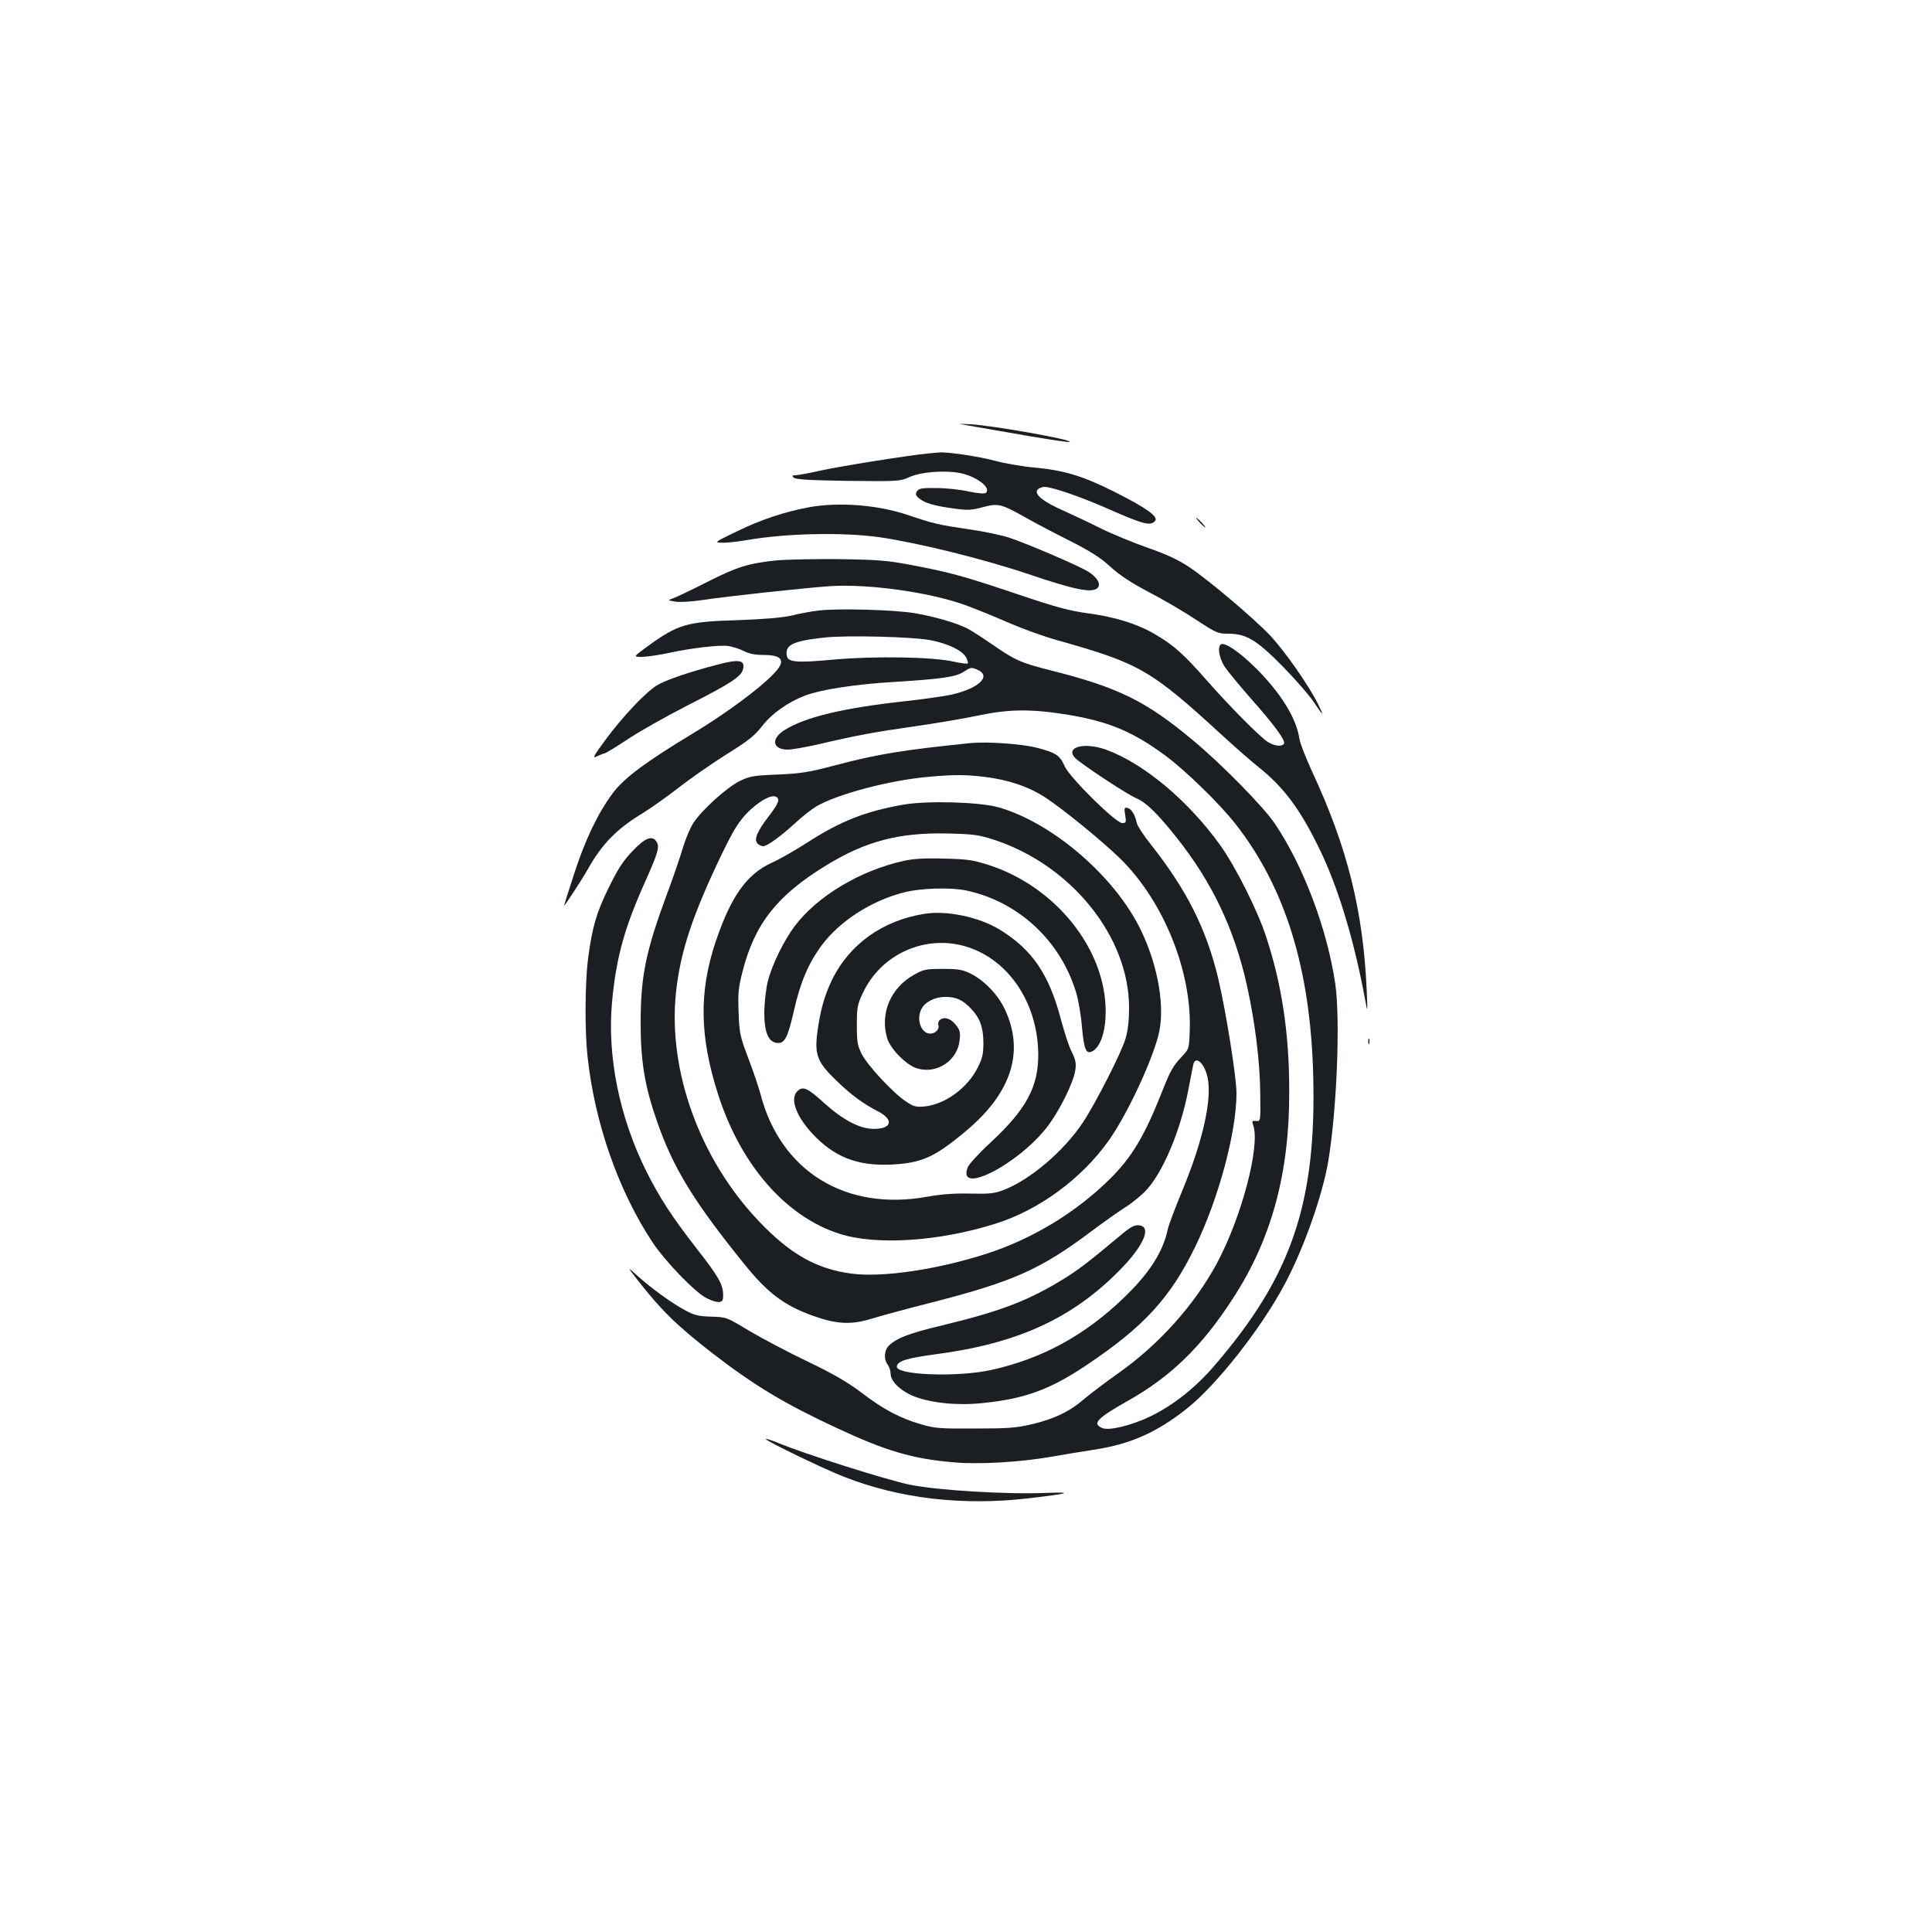 <?xml version="1.0" standalone="no"?>
<!DOCTYPE svg PUBLIC "-//W3C//DTD SVG 20010904//EN"
 "http://www.w3.org/TR/2001/REC-SVG-20010904/DTD/svg10.dtd">
<svg version="1.0" xmlns="http://www.w3.org/2000/svg"
 width="1000pt" height="1000pt" viewBox="0 0 1000 1000"
 preserveAspectRatio="xMidYMid meet">
<g transform="translate(0,1000) scale(0.1,-0.1)"
fill="#1b1f23" stroke="none">
<path d="M4975 7804 c17 -3 104 -18 195 -34 230 -41 362 -61 367 -57 11 12
-396 84 -512 91 -44 2 -66 3 -50 0z"/>
<path d="M4805 7653 c-97 -9 -450 -65 -554 -88 -63 -14 -123 -25 -135 -25 -16
0 -17 -3 -8 -12 10 -10 84 -14 281 -17 260 -3 270 -2 317 19 60 28 186 37 266
21 84 -18 158 -75 132 -101 -7 -7 -35 -5 -90 6 -43 10 -119 18 -168 18 -75 1
-90 -2 -100 -17 -9 -15 -7 -22 12 -37 30 -24 75 -38 179 -52 71 -10 90 -9 147
6 81 22 96 19 216 -48 52 -30 159 -86 237 -125 108 -55 159 -87 211 -135 47
-43 106 -82 197 -130 72 -37 181 -101 243 -142 107 -70 115 -74 170 -74 93 0
147 -33 284 -172 64 -66 133 -145 154 -176 55 -82 60 -85 26 -16 -50 100 -171
272 -246 353 -91 95 -318 287 -421 356 -57 38 -118 66 -215 100 -74 26 -182
70 -240 99 -58 29 -145 70 -194 92 -105 46 -155 86 -136 109 7 8 23 15 36 15
38 0 181 -49 314 -107 197 -87 235 -98 259 -69 18 22 -45 67 -210 150 -166 83
-258 111 -414 126 -60 5 -153 21 -205 35 -85 23 -250 47 -290 43 -8 -1 -33 -3
-55 -5z"/>
<path d="M4190 7375 c-129 -24 -250 -64 -375 -125 -120 -58 -120 -58 -75 -59
25 -1 83 6 129 14 202 35 496 41 686 14 203 -30 538 -113 769 -191 243 -82
329 -99 357 -71 20 20 -4 58 -53 87 -53 31 -309 141 -401 172 -38 13 -132 33
-210 44 -162 24 -184 29 -323 76 -153 51 -352 66 -504 39z"/>
<path d="M6210 7295 c13 -14 26 -25 28 -25 3 0 -5 11 -18 25 -13 14 -26 25
-28 25 -3 0 5 -11 18 -25z"/>
<path d="M4015 7099 c-141 -15 -200 -33 -354 -111 -79 -40 -158 -78 -175 -84
-31 -11 -31 -11 9 -18 22 -4 85 0 140 8 130 20 532 63 660 72 203 13 522 -32
707 -100 51 -19 150 -59 220 -90 70 -30 184 -72 255 -91 425 -120 479 -151
859 -500 60 -55 141 -126 180 -157 129 -103 214 -217 314 -423 96 -197 179
-471 236 -780 13 -70 13 -70 8 50 -18 409 -100 740 -282 1130 -33 72 -64 150
-67 175 -17 106 -96 233 -225 362 -84 83 -160 135 -180 123 -20 -12 -10 -71
19 -116 16 -24 77 -98 135 -164 121 -136 181 -218 172 -234 -11 -17 -48 -13
-83 8 -40 25 -197 183 -320 323 -114 130 -167 177 -256 230 -94 57 -212 94
-352 113 -98 13 -166 31 -370 100 -277 93 -345 112 -550 151 -123 23 -169 27
-375 30 -129 1 -275 -2 -325 -7z"/>
<path d="M4238 6840 c-37 -4 -100 -16 -140 -26 -50 -11 -140 -19 -283 -24
-261 -8 -306 -21 -464 -136 -74 -54 -74 -54 -29 -54 24 0 84 9 133 19 128 28
272 44 317 37 22 -4 57 -15 79 -26 26 -14 58 -20 102 -20 77 0 104 -19 83 -58
-33 -61 -238 -220 -446 -346 -245 -148 -358 -231 -418 -311 -77 -103 -144
-243 -201 -420 -28 -86 -51 -159 -51 -162 0 -7 92 134 125 192 72 128 148 205
280 285 44 27 130 88 190 135 61 47 171 124 246 171 111 69 145 96 183 145 51
66 136 126 224 159 82 31 263 59 456 70 254 16 324 26 366 54 33 22 39 23 68
10 76 -32 11 -96 -131 -129 -35 -8 -146 -24 -248 -35 -315 -35 -509 -81 -617
-148 -74 -46 -64 -102 17 -102 20 0 86 12 146 25 209 49 301 66 506 95 113 16
264 42 335 57 158 33 271 34 459 4 214 -36 336 -86 507 -212 105 -78 281 -249
363 -354 257 -328 387 -747 402 -1295 18 -666 -111 -1046 -515 -1513 -97 -112
-209 -200 -325 -257 -102 -49 -218 -77 -253 -61 -52 23 -26 50 135 141 222
125 383 282 543 530 200 307 293 650 291 1075 0 296 -38 548 -119 795 -45 138
-158 363 -238 475 -165 230 -394 422 -589 494 -124 45 -228 9 -150 -53 71 -55
259 -178 303 -197 53 -23 108 -76 210 -204 184 -232 298 -471 364 -765 42
-190 67 -392 69 -555 2 -150 2 -150 -22 -147 -20 2 -22 -1 -15 -20 39 -106
-59 -478 -188 -718 -117 -216 -299 -419 -510 -568 -64 -45 -143 -105 -175
-132 -76 -66 -157 -105 -273 -132 -80 -19 -126 -22 -295 -22 -179 -1 -208 1
-278 22 -107 31 -195 77 -307 163 -70 53 -143 96 -278 161 -101 48 -237 120
-303 159 -119 72 -120 72 -198 74 -65 2 -87 7 -133 32 -71 38 -177 115 -247
178 -55 50 -55 50 -6 -14 128 -164 208 -242 396 -388 214 -165 371 -259 635
-382 261 -122 397 -162 611 -180 130 -12 345 1 505 29 62 11 160 27 218 36
188 28 327 89 483 213 155 123 385 416 506 643 99 185 196 460 226 637 45 270
63 737 36 921 -42 284 -167 613 -314 829 -59 87 -275 307 -422 429 -244 204
-387 274 -736 362 -155 39 -186 53 -301 133 -51 35 -111 74 -133 85 -59 29
-166 60 -269 78 -107 18 -402 26 -498 14z m581 -154 c93 -19 161 -53 181 -88
8 -15 12 -29 9 -32 -3 -3 -37 1 -75 10 -111 24 -407 29 -619 10 -195 -18 -238
-14 -243 22 -8 54 32 74 193 92 118 13 465 4 554 -14z"/>
<path d="M3710 6559 c-149 -39 -267 -80 -311 -107 -63 -41 -176 -161 -264
-280 -65 -88 -71 -100 -46 -87 17 8 34 15 39 15 5 0 59 33 120 73 61 41 200
119 309 175 223 113 280 150 289 188 12 48 -20 54 -136 23z"/>
<path d="M5025 6154 c-352 -36 -483 -57 -705 -116 -133 -35 -175 -42 -295 -47
-126 -5 -146 -9 -197 -34 -66 -33 -193 -147 -238 -215 -17 -25 -42 -85 -56
-132 -14 -47 -49 -150 -79 -230 -113 -304 -139 -433 -139 -675 0 -201 21 -327
86 -513 83 -238 190 -413 449 -733 123 -153 209 -217 361 -271 119 -42 194
-46 298 -14 47 15 189 53 315 85 417 107 559 170 816 362 67 50 151 110 188
133 37 24 85 64 108 90 87 98 174 309 213 511 12 61 23 120 26 133 10 51 57
12 74 -63 25 -111 -23 -328 -129 -584 -38 -92 -72 -182 -76 -201 -25 -120 -95
-230 -232 -361 -199 -191 -419 -311 -678 -369 -177 -40 -502 -28 -493 18 5 28
51 42 205 63 419 55 703 185 948 434 126 128 168 226 100 233 -24 2 -43 -8
-99 -55 -169 -142 -227 -186 -321 -241 -170 -101 -312 -153 -598 -222 -167
-40 -232 -64 -274 -103 -27 -24 -30 -72 -8 -101 8 -11 15 -32 15 -48 0 -39 56
-91 125 -117 91 -34 225 -47 353 -33 218 22 348 70 537 197 296 198 433 348
561 611 122 251 214 594 214 796 0 83 -55 427 -95 595 -61 255 -163 458 -349
693 -37 46 -69 96 -72 110 -8 42 -29 75 -48 78 -17 4 -18 -1 -12 -37 6 -38 5
-41 -16 -41 -34 1 -274 238 -298 295 -23 55 -46 70 -145 95 -77 20 -257 32
-340 24z m70 -175 c125 -15 230 -51 316 -107 94 -62 293 -224 387 -316 224
-219 372 -584 360 -891 -3 -92 -4 -95 -39 -132 -48 -51 -60 -72 -104 -183 -92
-232 -157 -341 -273 -455 -175 -172 -398 -307 -632 -383 -255 -83 -545 -126
-704 -104 -180 24 -317 101 -479 272 -306 322 -471 780 -428 1184 23 211 84
395 234 709 61 126 87 169 131 216 58 60 123 98 150 88 26 -10 18 -33 -35
-102 -60 -78 -77 -119 -59 -140 7 -8 21 -15 30 -15 21 0 91 51 173 126 32 30
78 65 102 80 110 64 378 135 579 153 135 12 191 12 291 0z"/>
<path d="M4675 5835 c-195 -34 -324 -85 -495 -195 -62 -40 -144 -87 -184 -105
-131 -59 -213 -175 -292 -410 -87 -260 -83 -491 13 -790 117 -365 350 -632
628 -721 190 -61 515 -40 807 52 226 71 447 233 587 431 92 129 220 401 257
545 36 139 0 356 -91 544 -133 276 -455 554 -735 635 -97 28 -371 36 -495 14z
m465 -180 c402 -129 704 -502 704 -870 0 -67 -6 -120 -18 -160 -21 -73 -156
-337 -221 -435 -99 -149 -276 -299 -412 -350 -47 -18 -74 -20 -172 -18 -81 2
-147 -3 -220 -16 -424 -77 -761 131 -865 532 -9 34 -37 117 -63 185 -43 114
-46 129 -50 237 -4 99 -1 128 21 214 63 245 179 392 431 546 205 126 378 171
625 166 135 -3 166 -7 240 -31z"/>
<path d="M4677 5544 c-226 -50 -446 -182 -564 -338 -56 -75 -117 -199 -139
-286 -9 -36 -17 -106 -18 -155 -1 -105 20 -158 65 -163 40 -5 56 25 88 165 33
148 76 248 144 340 93 125 256 230 422 273 91 24 248 28 330 10 267 -58 483
-259 564 -524 12 -38 26 -118 31 -179 11 -123 22 -148 58 -126 40 25 65 104
65 204 0 321 -257 644 -603 757 -84 27 -111 31 -235 34 -100 3 -160 -1 -208
-12z"/>
<path d="M4785 5270 c-217 -34 -390 -158 -480 -345 -38 -79 -59 -155 -74 -265
-16 -120 -1 -158 101 -256 71 -69 139 -119 210 -155 87 -44 75 -94 -23 -92
-70 1 -157 47 -251 132 -88 80 -111 90 -139 65 -42 -38 -11 -128 76 -222 112
-120 231 -167 404 -160 162 8 226 36 392 175 235 197 303 410 200 629 -35 75
-107 150 -178 185 -40 20 -63 24 -143 24 -88 0 -99 -2 -150 -31 -121 -68 -176
-200 -138 -328 17 -56 100 -140 155 -156 103 -31 210 41 220 147 5 42 1 53
-22 81 -27 33 -62 41 -82 21 -6 -6 -9 -18 -6 -25 7 -20 -15 -44 -42 -44 -48 0
-74 75 -45 129 19 36 70 61 123 61 56 0 90 -15 134 -62 45 -47 63 -96 63 -176
0 -57 -5 -80 -30 -129 -53 -105 -168 -189 -274 -200 -45 -4 -57 -1 -97 26 -68
45 -201 189 -229 246 -22 43 -25 64 -25 150 0 92 3 106 32 167 92 195 310 297
518 243 228 -60 388 -291 389 -565 0 -166 -62 -281 -243 -450 -60 -55 -114
-114 -121 -130 -62 -150 252 7 407 203 65 83 140 234 149 299 5 35 1 54 -19
94 -14 27 -38 101 -55 165 -62 236 -148 363 -317 467 -106 65 -274 101 -390
82z"/>
<path d="M3274 5595 c-48 -50 -75 -91 -122 -187 -65 -132 -86 -204 -108 -368
-16 -125 -18 -373 -3 -508 37 -344 159 -693 335 -960 67 -101 220 -260 281
-291 52 -26 82 -27 85 -3 6 67 -14 103 -138 262 -125 160 -192 264 -259 398
-139 280 -203 594 -177 877 21 224 62 375 164 605 74 165 82 193 68 220 -21
39 -59 26 -126 -45z"/>
<path d="M7082 4610 c0 -14 2 -19 5 -12 2 6 2 18 0 25 -3 6 -5 1 -5 -13z"/>
<path d="M3964 2551 c8 -13 306 -157 405 -195 288 -113 615 -151 957 -111 205
24 237 33 94 28 -210 -9 -566 13 -710 42 -121 25 -542 158 -681 216 -38 15
-67 25 -65 20z"/>
</g>
</svg>

